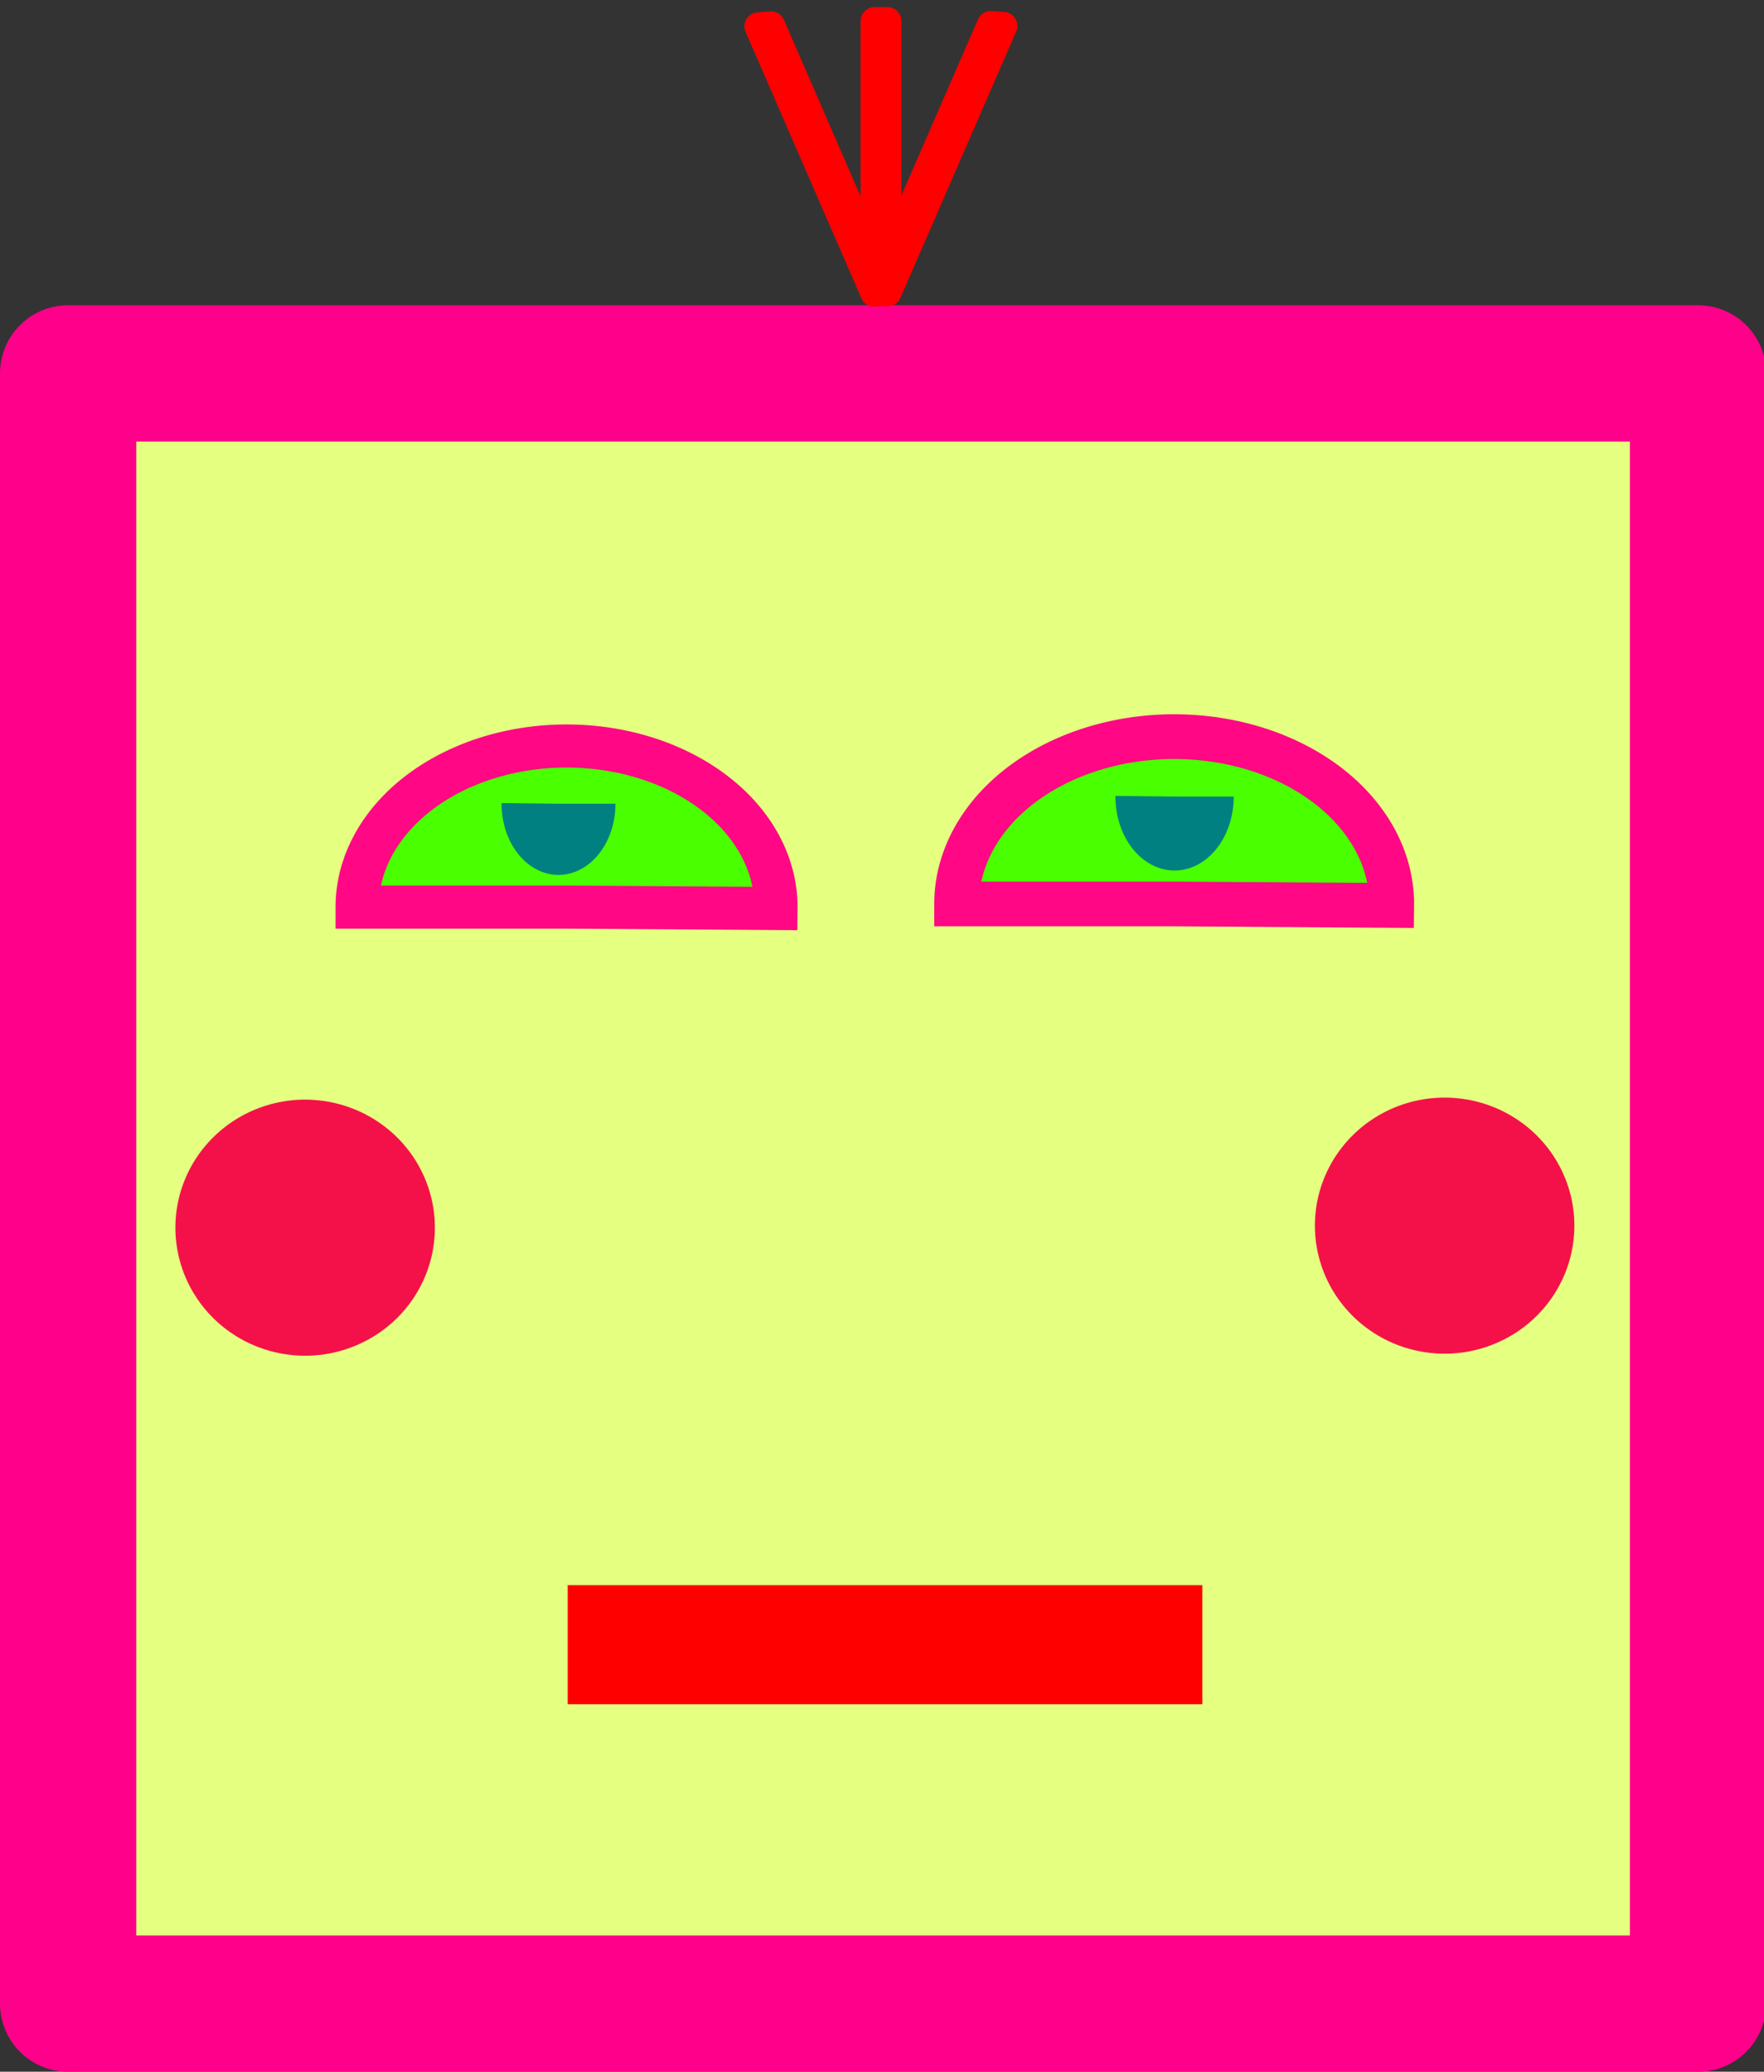 <!-- Created with Inkscape (http://www.inkscape.org/) -->
<svg height="410.31" version="1.1" viewBox="0 0 92.451 108.56" width="349.42"
    xmlns="http://www.w3.org/2000/svg">
    <rect x="0" y="0" width="92.451" height="108.56" fill="#333333" stroke="none"/>
    <path d="m3.572 19.566h85.422v85.424h-85.422z" fill="#e5ff80" fill-rule="evenodd"
        stroke="#ff008a" stroke-linecap="round" stroke-linejoin="round" stroke-width="7.144" />
    <path
        d="m50.136 47.368a11.401 8.768 0 0 1 5.729 -7.606 11.401 8.768 0 0 1 11.43 0.038 11.401 8.768 0 0 1 5.643 7.644l-11.401-0.077z"
        fill="#49ff00" stroke="#ff0785" stroke-width="2.345" />
    <path
        d="m18.716 47.532a10.977 8.442 0 0 1 5.516 -7.323 10.977 8.442 0 0 1 11.005 0.037 10.977 8.442 0 0 1 5.433 7.36l-10.976-0.074z"
        fill="#49ff00" stroke="#ff0785" stroke-width="2.258" />
    <path d="m29.753 83.064h33.262v6.237h-33.262z" fill="#f00" />
    <path
        d="m32.256 42.114a2.984 3.73 0 0 1 -1.5 3.236 2.984 3.73 0 0 1 -2.992 -0.016 2.984 3.73 0 0 1 -1.477 -3.252l2.984 0.033z"
        fill="#008080" />
    <path
        d="m64.659 41.74a3.099 3.874 0 0 1 -1.558 3.361 3.099 3.874 0 0 1 -3.107 -0.017 3.099 3.874 0 0 1 -1.534 -3.378l3.099 0.034z"
        fill="#008080" />
    <path
        d="m22.791 64.331a6.799 6.709 0 0 1 -6.799 6.709 6.799 6.709 0 0 1 -6.799 -6.709 6.799 6.709 0 0 1 6.799 -6.709 6.799 6.709 0 0 1 6.799 6.709z"
        fill="#f41149" />
    <path
        d="m82.512 64.224a6.799 6.709 0 0 1 -6.799 6.709 6.799 6.709 0 0 1 -6.799 -6.709 6.799 6.709 0 0 1 6.799 -6.709 6.799 6.709 0 0 1 6.799 6.709z"
        fill="#f41149" />
    <path
        d="m45.833 1.102v12.695l-5.422-12.474-0.665 0.053 6.071 13.966 0.416-0.033h0.113l0.173 0.014 6.072-13.966-0.665-0.053-5.416 12.46v-12.662z"
        fill="#ff0" stroke="#f00" stroke-linejoin="round" stroke-width="1.46" />
</svg>

